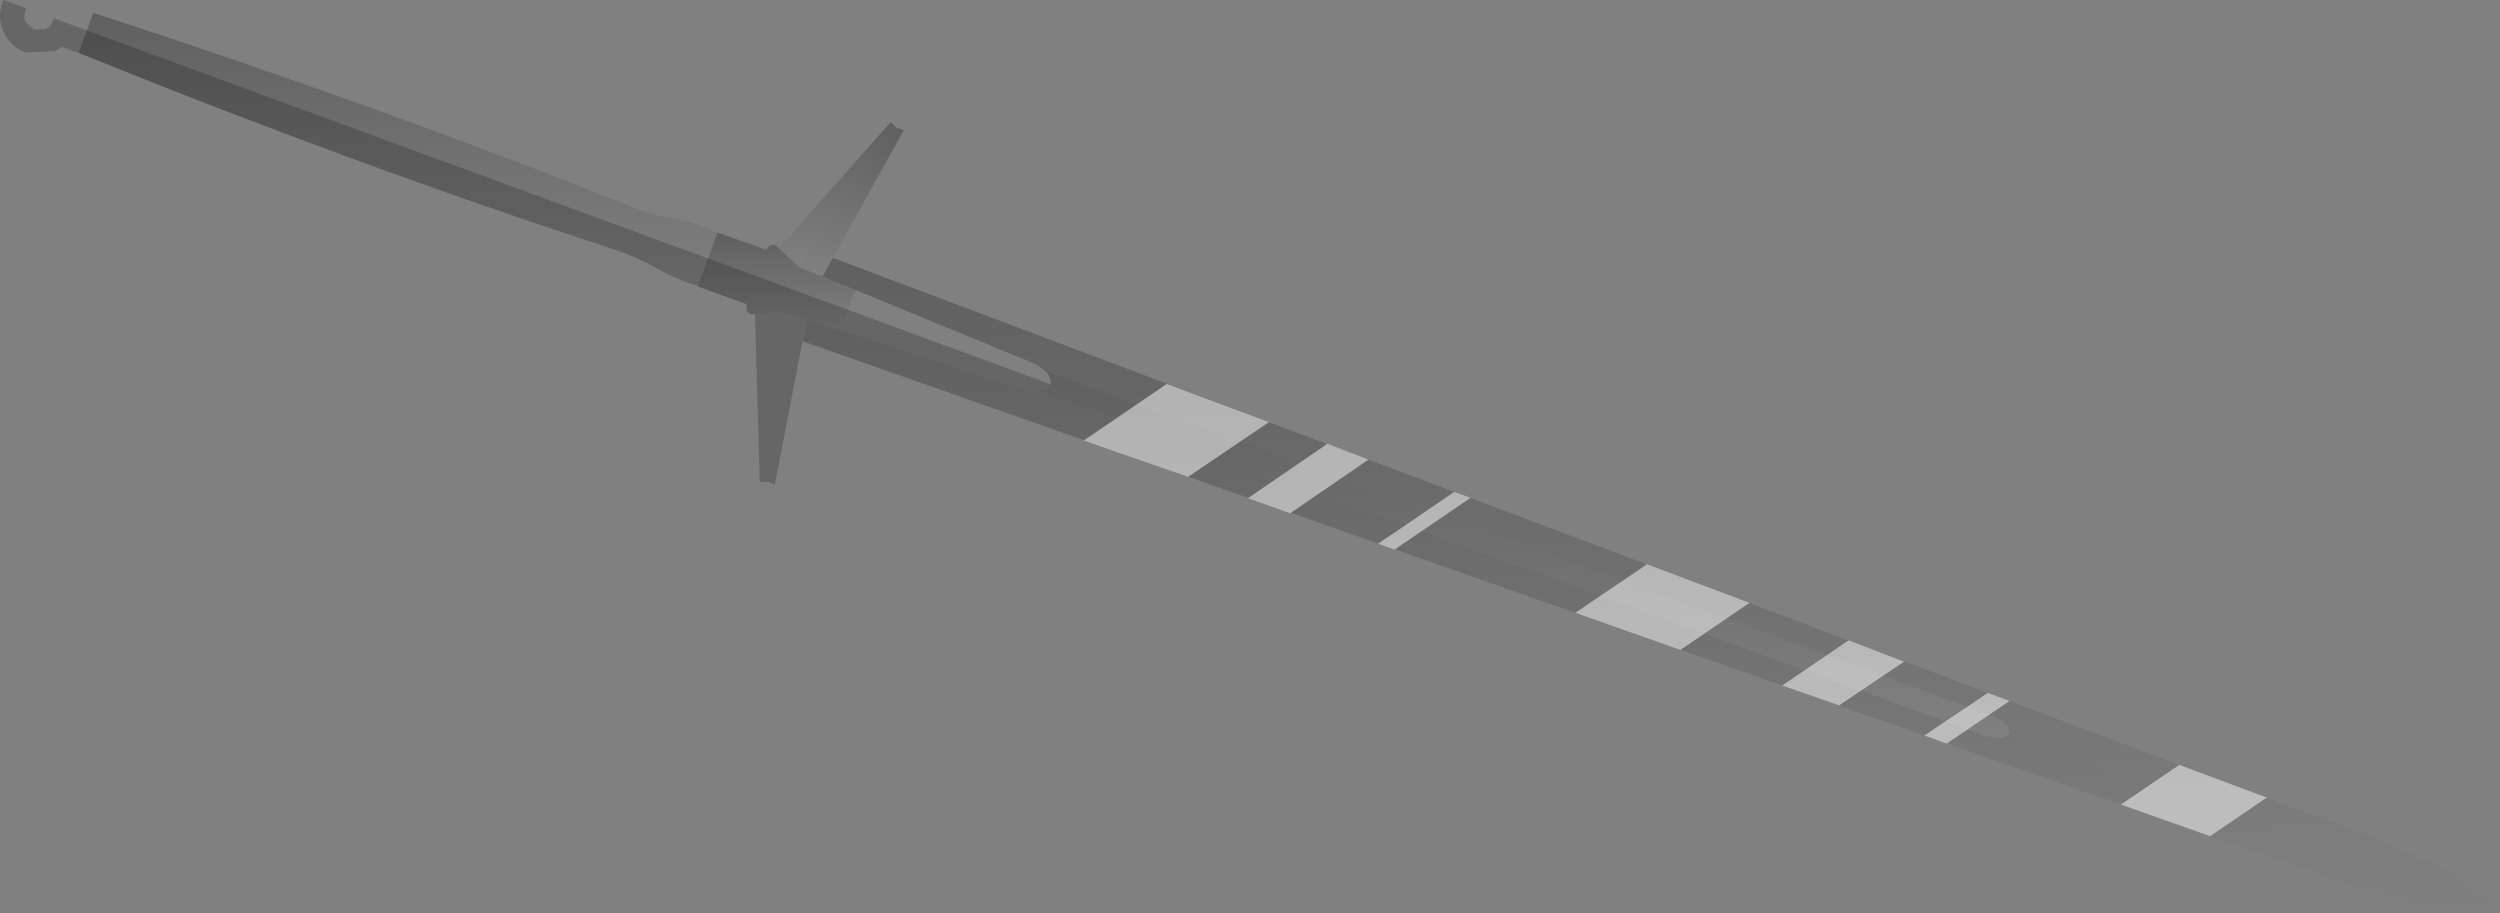 <?xml version="1.0" encoding="UTF-8" standalone="no"?>
<svg xmlns:xlink="http://www.w3.org/1999/xlink" height="124.3px" width="340.25px" xmlns="http://www.w3.org/2000/svg">
  <rect width="100%" height="100%" fill="#808080" stroke="none"/>
  <g transform="matrix(1.0, 0.0, 0.0, 1.0, 159.25, -39.2)">
    <path d="M-45.9 74.3 L162.95 152.95 Q170.35 155.85 174.5 158.15 178.95 160.85 181.0 163.3 L114.25 139.0 Q114.5 137.75 111.65 136.5 L-17.05 89.65 -18.15 88.85 -19.05 88.45 -42.85 78.65 -47.3 76.85 -45.9 74.3" fill="url(#gradient0)" fill-rule="evenodd" stroke="none"/>
    <path d="M181.0 163.3 L172.7 163.05 Q168.05 162.15 160.55 159.65 L-50.0 85.65 -49.45 82.7 -44.9 84.15 -20.3 92.0 -19.4 92.3 -18.05 92.4 110.65 139.25 Q113.6 140.1 114.25 139.0 L181.0 163.3" fill="url(#gradient1)" fill-rule="evenodd" stroke="none"/>
    <path d="M114.25 139.0 Q113.6 140.1 110.65 139.25 L-18.05 92.4 Q-16.85 92.4 -16.25 91.5 -16.15 90.45 -17.05 89.65 L111.65 136.5 Q114.5 137.75 114.25 139.0" fill="url(#gradient2)" fill-rule="evenodd" stroke="none"/>
    <path d="M-49.45 82.7 L-52.7 81.7 -56.5 81.95 Q-57.3 82.1 -57.65 81.4 L-57.65 80.6 -64.25 78.2 -64.25 78.1 -61.6 70.85 -54.95 73.2 -54.5 72.6 Q-53.7 72.3 -53.25 73.0 L-50.45 75.6 -47.3 76.85 -42.85 78.65 -44.9 84.15 -49.45 82.7" fill="url(#gradient3)" fill-rule="evenodd" stroke="none"/>
    <path d="M-64.25 78.1 Q-66.9 77.4 -69.8 75.75 -72.65 74.15 -75.65 73.15 -110.5 61.8 -148.55 46.4 L-148.15 45.25 -148.0 44.85 -147.85 44.5 -146.55 40.95 Q-107.55 53.65 -73.5 67.25 -70.55 68.45 -67.3 69.0 -64.05 69.65 -61.6 70.85 L-64.25 78.1" fill="url(#gradient4)" fill-rule="evenodd" stroke="none"/>
    <path d="M-37.25 56.55 L-36.85 56.7 -36.5 56.85 -36.25 56.95 -45.9 74.3 -47.3 76.85 -50.45 75.6 -37.25 56.55" fill="url(#gradient5)" fill-rule="evenodd" stroke="none"/>
    <path d="M-53.25 73.0 L-38.05 55.85 -37.9 55.95 -37.25 56.55 -50.45 75.6 -53.25 73.0" fill="url(#gradient6)" fill-rule="evenodd" stroke="none"/>
    <path d="M-64.25 78.2 L-64.25 78.1 Q-66.9 77.4 -69.8 75.75 -72.65 74.15 -75.65 73.15 -110.5 61.8 -148.55 46.4 L-150.8 45.6 -151.7 46.15 -155.75 46.35 Q-157.8 45.6 -158.75 43.6 -159.65 41.55 -158.9 39.5 L-158.8 39.2 -155.7 40.3 -155.8 40.65 Q-156.1 41.45 -155.75 42.2 L-154.6 43.25 -153.05 43.15 Q-152.3 42.85 -152.05 42.0 L-151.9 41.7 -16.25 91.5 Q-16.85 92.4 -18.05 92.4 L-19.4 92.3 -20.3 92.0 -49.45 82.7 -53.8 105.15 -53.85 105.15 -54.05 105.05 -54.4 104.9 -54.8 104.8 -55.75 104.8 -55.85 104.8 -56.5 81.95 Q-57.3 82.1 -57.65 81.4 L-57.65 80.6 -64.25 78.2" fill="#000000" fill-opacity="0.2" fill-rule="evenodd" stroke="none"/>
    <path d="M21.4 99.6 L27.0 101.75 16.35 109.05 10.6 107.0 21.4 99.6 M78.85 121.25 L69.45 127.65 55.15 122.6 64.9 116.0 78.85 121.25 M28.3 113.2 Q33.5 109.7 38.65 106.15 L40.9 106.95 30.55 114.0 28.3 113.2 M149.25 147.75 L141.55 153.0 129.4 148.7 137.35 143.3 149.25 147.75 M111.3 133.5 L114.25 134.6 105.7 140.4 102.65 139.3 111.3 133.5 M91.05 135.2 L83.3 132.5 92.35 126.35 99.9 129.25 91.05 135.2 M2.45 104.1 L-11.75 99.15 -0.45 91.45 13.45 96.65 2.45 104.1" fill="#ffffff" fill-opacity="0.502" fill-rule="evenodd" stroke="none"/>
  </g>
  <defs>
    <linearGradient gradientTransform="matrix(0.0, 0.054, -0.139, 0.0, 66.85, 118.8)" gradientUnits="userSpaceOnUse" id="gradient0" spreadMethod="pad" x1="-819.2" x2="819.2">
      <stop offset="0.0" stop-color="#000000" stop-opacity="0.251"/>
      <stop offset="1.0" stop-color="#000000" stop-opacity="0.0"/>
    </linearGradient>
    <linearGradient gradientTransform="matrix(0.0, 0.049, -0.141, 0.0, 65.5, 123.1)" gradientUnits="userSpaceOnUse" id="gradient1" spreadMethod="pad" x1="-819.2" x2="819.2">
      <stop offset="0.0" stop-color="#000000" stop-opacity="0.251"/>
      <stop offset="1.0" stop-color="#000000" stop-opacity="0.0"/>
    </linearGradient>
    <linearGradient gradientTransform="matrix(0.0, 0.03, -0.081, 0.0, 48.1, 114.6)" gradientUnits="userSpaceOnUse" id="gradient2" spreadMethod="pad" x1="-819.2" x2="819.2">
      <stop offset="0.0" stop-color="#000000" stop-opacity="0.251"/>
      <stop offset="1.0" stop-color="#000000" stop-opacity="0.0"/>
    </linearGradient>
    <linearGradient gradientTransform="matrix(0.0, 0.008, -0.013, 0.0, -53.55, 77.5)" gradientUnits="userSpaceOnUse" id="gradient3" spreadMethod="pad" x1="-819.2" x2="819.2">
      <stop offset="0.0" stop-color="#000000" stop-opacity="0.251"/>
      <stop offset="1.0" stop-color="#000000" stop-opacity="0.0"/>
    </linearGradient>
    <linearGradient gradientTransform="matrix(0.0, 0.023, -0.053, 0.0, -105.05, 59.55)" gradientUnits="userSpaceOnUse" id="gradient4" spreadMethod="pad" x1="-819.2" x2="819.2">
      <stop offset="0.0" stop-color="#000000" stop-opacity="0.251"/>
      <stop offset="1.0" stop-color="#000000" stop-opacity="0.0"/>
    </linearGradient>
    <linearGradient gradientTransform="matrix(0.0, 0.012, -0.009, 0.0, -43.3, 66.7)" gradientUnits="userSpaceOnUse" id="gradient5" spreadMethod="pad" x1="-819.2" x2="819.2">
      <stop offset="0.0" stop-color="#000000" stop-opacity="0.251"/>
      <stop offset="1.0" stop-color="#000000" stop-opacity="0.0"/>
    </linearGradient>
    <linearGradient gradientTransform="matrix(0.0, 0.012, -0.01, 0.0, -45.25, 65.7)" gradientUnits="userSpaceOnUse" id="gradient6" spreadMethod="pad" x1="-819.2" x2="819.2">
      <stop offset="0.0" stop-color="#000000" stop-opacity="0.251"/>
      <stop offset="1.0" stop-color="#000000" stop-opacity="0.0"/>
    </linearGradient>
  </defs>
</svg>
